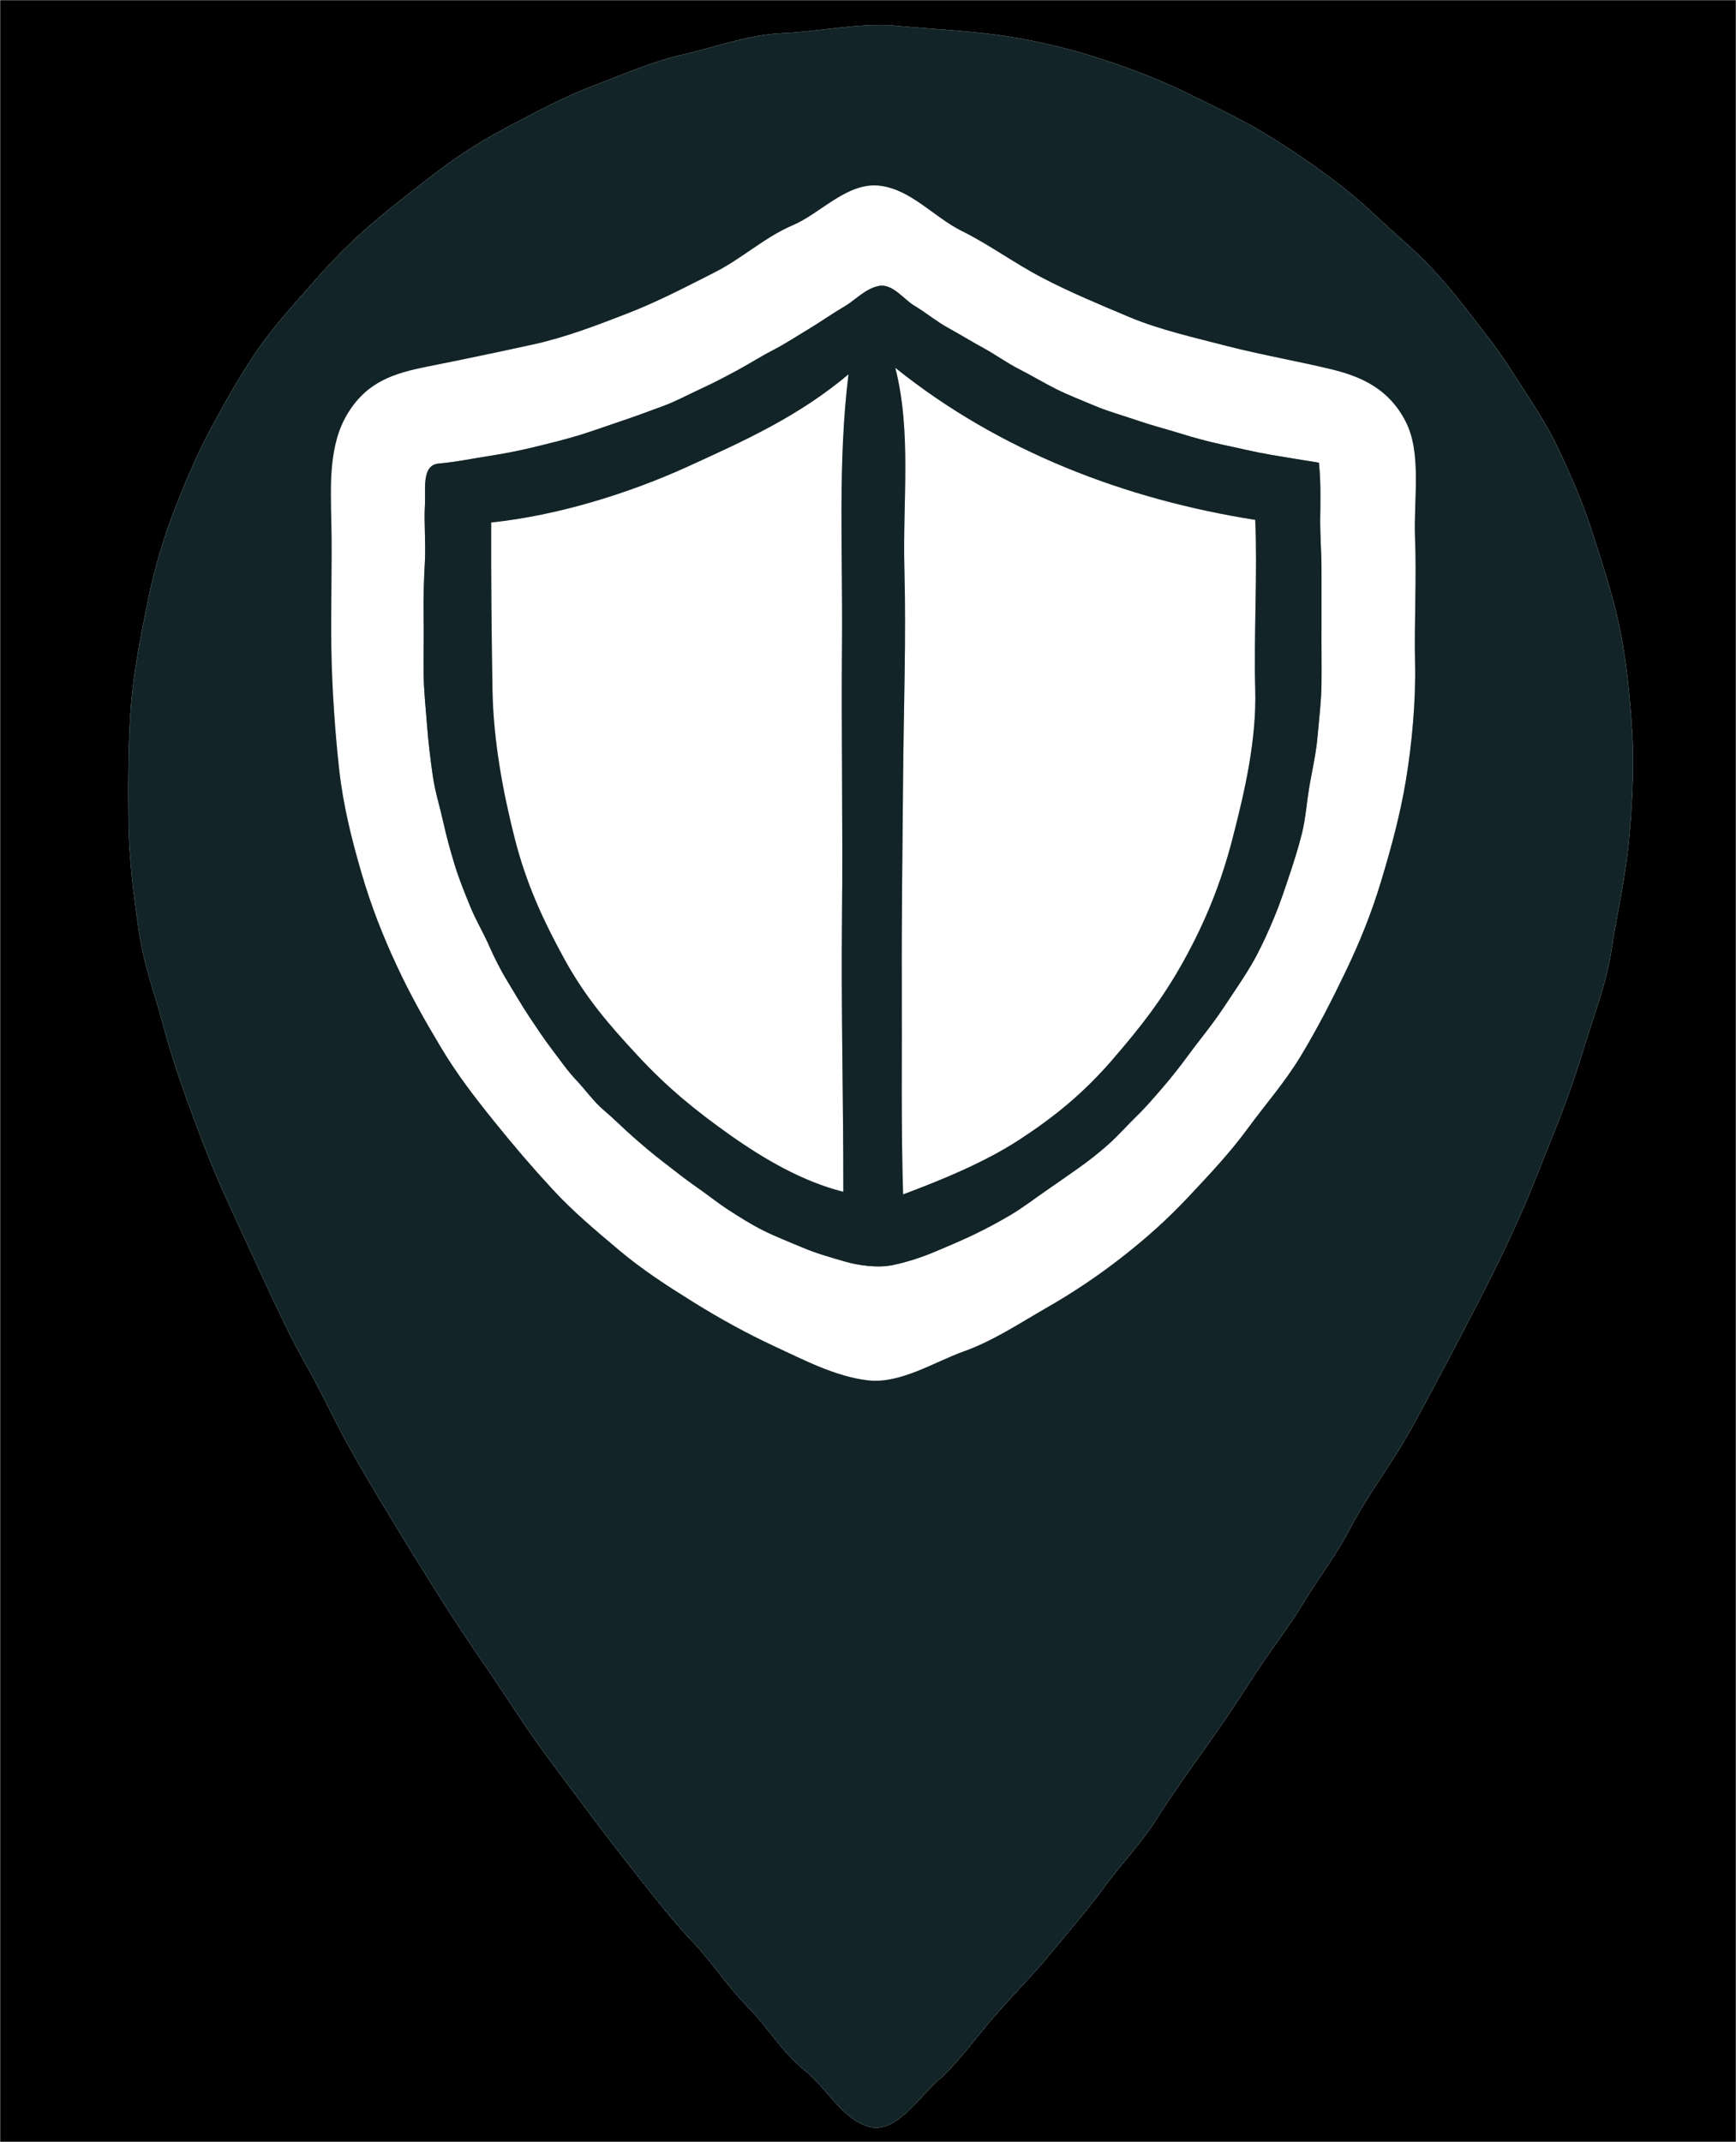 <svg xmlns="http://www.w3.org/2000/svg" width="1336" height="1648">
  <rect width="100%" height="100%" fill="#808080" stroke="none"/>
  <path fill="n one" fill-opacity="0" stroke="#FFF" stroke-width=".3" d="M0 1648h1336V0H0v1648M690 20c26.24 2.54 58.43 3.94 84.07 7.93 25.64 3.98 51.51 10.25 74.94 18.06 23.43 7.81 44.45 15.8 65.69 26.32 21.23 10.51 41.53 20 61.05 31.94 19.51 11.95 36.63 23.84 54.5 37.5 17.86 13.67 32.63 28.55 49.5 43.5 16.87 14.95 30.74 29.88 44.5 47.5 13.77 17.61 27.38 34.31 39.52 53.48 12.15 19.17 24.32 36.25 34.54 57.47 10.21 21.21 19.53 42.63 27.01 65.98s15.14 46.14 20.61 71.39c5.46 25.26 8.43 55.79 10.07 82.93 1.64 27.14-.24 60.29-2.98 87.02-2.73 26.74-9.17 54.29-13.01 79.99-3.85 25.7-13.13 48.84-20.33 72.67-7.21 23.83-14.94 45.64-23.99 68.01-9.04 22.37-17.33 44.51-27.01 65.99-9.68 21.47-19.3 41.48-29.98 62.01-10.69 20.54-21.13 40.98-31.95 61.06-10.83 20.07-20.88 39.91-33 59-12.13 19.09-25.16 37.56-35.52 57.48-10.36 19.92-24.03 37.34-35.53 56.47-11.51 19.12-25.63 36.71-37.62 55.38-11.99 18.67-24.11 37.04-37 55s-26.18 36.66-37.85 55.15c-11.67 18.49-27.19 34.51-39.98 52.02-12.8 17.51-27.96 34.88-41.55 51.45-13.6 16.57-29.76 32.81-43.45 48.55-13.69 15.73-28.29 36.17-43.5 49.5-15.21 13.34-32.98 41.91-53.77 35.27-20.8-6.64-31.85-29.99-48.73-43.27-16.88-13.27-28.67-33.53-44-49-15.34-15.46-27.03-33.9-42.17-49.83-15.13-15.93-28.77-33.54-42.33-50.67-13.57-17.12-26.89-34.36-40-52-13.1-17.64-26.72-35.45-39.5-53.5-12.79-18.04-24.36-36.66-37.02-54.98-12.66-18.32-25.08-37.05-37-56-11.92-18.94-23.47-37.56-35.15-56.85-11.69-19.28-23.38-38.7-34.38-58.62-11.01-19.91-20.22-40.37-31.62-60.38-11.4-20.01-21.1-40.86-31-62-9.91-21.13-19.06-41.35-29.06-62.94-9.99-21.6-18.56-43.14-27-66-8.44-22.87-16.55-45.64-23-70-6.44-24.37-15.13-46.85-18.95-73.05-3.82-26.2-7.8-57.08-8.07-84.93-.27-27.85-.26-62.99 2-90 2.26-27.01 7.87-54.84 12.99-80.01 5.13-25.16 12.07-48.4 20.94-71.06 8.86-22.67 17.75-43.45 28.99-64.01 11.23-20.56 21.49-38.95 34.38-57.62 12.9-18.67 27.18-34.01 42-51 14.83-16.98 28.87-31.45 45.95-46.05 17.07-14.61 33.81-27.48 51.83-41.17 18.02-13.68 36.13-24.68 56.62-35.39 20.48-10.7 40.63-21.56 62.99-30 22.37-8.43 43.89-18.08 68.33-23.67 24.45-5.59 50.01-15.3 76.65-16.35 26.64-1.05 59.68-8.35 87.33-5.67Z"/>
  <path fill="none" fill-opacity="0" stroke="#122428" stroke-width=".3" d="M690 20c-27.65-2.68-60.69 4.62-87.33 5.67-26.64 1.05-52.2 10.76-76.65 16.35-24.44 5.59-45.96 15.24-68.33 23.67-22.36 8.44-42.51 19.3-62.99 30-20.49 10.71-38.6 21.71-56.62 35.39-18.02 13.69-34.76 26.56-51.83 41.17-17.08 14.6-31.12 29.07-45.95 46.05-14.82 16.99-29.1 32.33-42 51-12.89 18.67-23.15 37.06-34.38 57.62-11.24 20.56-20.13 41.34-28.99 64.01-8.87 22.66-15.81 45.9-20.94 71.06-5.12 25.17-10.73 53-12.99 80.01-2.26 27.01-2.27 62.15-2 90s4.25 58.73 8.07 84.93c3.82 26.2 12.51 48.68 18.95 73.05 6.45 24.36 14.56 47.13 23 70 8.44 22.86 17.01 44.4 27 66 10 21.59 19.15 41.81 29.06 62.94 9.9 21.14 19.6 41.99 31 62 11.4 20.01 20.61 40.47 31.62 60.38 11 19.92 22.69 39.34 34.38 58.62 11.68 19.29 23.23 37.91 35.15 56.85 11.92 18.95 24.34 37.68 37 56s24.23 36.94 37.02 54.98c12.78 18.05 26.4 35.86 39.5 53.5 13.11 17.64 26.43 34.88 40 52 13.56 17.13 27.2 34.74 42.33 50.67 15.14 15.93 26.83 34.37 42.17 49.83 15.33 15.47 27.12 35.73 44 49 16.88 13.28 27.93 36.63 48.73 43.27 20.79 6.64 38.56-21.93 53.77-35.27 15.21-13.33 29.81-33.77 43.5-49.5 13.69-15.74 29.85-31.98 43.45-48.55 13.59-16.57 28.75-33.94 41.55-51.45 12.79-17.51 28.31-33.53 39.98-52.02 11.67-18.49 24.96-37.19 37.85-55.15s25.01-36.33 37-55c11.99-18.67 26.11-36.26 37.62-55.38 11.5-19.13 25.17-36.55 35.53-56.47s23.39-38.39 35.52-57.48c12.12-19.09 22.17-38.93 33-59 10.82-20.08 21.26-40.52 31.95-61.06 10.68-20.53 20.3-40.54 29.98-62.01 9.68-21.48 17.97-43.62 27.01-65.99 9.05-22.37 16.78-44.18 23.99-68.01 7.2-23.83 16.48-46.97 20.33-72.67 3.84-25.7 10.28-53.25 13.01-79.99 2.74-26.73 4.62-59.88 2.98-87.02-1.64-27.14-4.61-57.67-10.07-82.93-5.47-25.25-13.13-48.04-20.61-71.39-7.48-23.35-16.8-44.77-27.01-65.98-10.22-21.22-22.39-38.3-34.54-57.47-12.14-19.17-25.75-35.87-39.52-53.48-13.76-17.62-27.63-32.55-44.5-47.5-16.87-14.95-31.64-29.83-49.5-43.5-17.87-13.66-34.99-25.55-54.5-37.5-19.52-11.94-39.82-21.43-61.05-31.94-21.24-10.52-42.26-18.51-65.69-26.32-23.43-7.81-49.3-14.08-74.94-18.06-25.64-3.99-57.83-5.39-84.07-7.93m-12 123c23.77 3.4 40.89 24.17 62.25 34.75 21.35 10.59 40.25 24.69 61.98 36.02 21.73 11.33 43.69 20.4 66.84 30.16 23.16 9.76 50.79 15.98 75.6 22.4 24.82 6.42 54.58 11.68 79.35 17.65 24.77 5.96 45.06 15.71 57.73 40.27 12.68 24.56 6 60.47 7.25 89.75s-.69 66.52 0 96c.69 29.48-2.47 62.75-6.98 90.02-4.5 27.28-11.78 53.64-19.35 78.65-7.56 25.02-16.66 47.11-27.44 69.56-10.78 22.44-21.55 43.36-34 64-12.45 20.63-27 36.96-40.98 56.02-13.99 19.05-29.15 35.08-45.5 52.5-16.34 17.42-32.41 31.72-50.83 46.17-18.42 14.45-38.16 27.68-58.62 39.38-20.45 11.71-40.9 25.39-63.53 33.47-22.63 8.08-48.95 25.21-73.84 22.3-24.9-2.9-49.13-15.65-71.16-25.84-22.03-10.19-43.27-21.94-63.47-34.53-20.2-12.6-38.96-24.69-57.05-39.95-18.09-15.26-35.03-29.35-51.17-46.83-16.13-17.48-29.93-33.66-44.83-52.17-14.9-18.5-28.6-36.23-41-57-12.41-20.76-23.38-40.09-34.02-62.98-10.64-22.89-19.59-45.55-27.01-70.99-7.42-25.45-14.07-51.61-17.21-79.79-3.14-28.18-5.48-62.07-6.01-91.99-.53-29.92.65-67.14 0-97s-2.24-60.93 12.77-85.23c15.01-24.3 35.48-30.61 61.25-35.75 25.78-5.13 55.73-11.4 81.05-16.95 25.33-5.54 49.67-14.94 73-24 23.34-9.06 44.97-20.42 66.63-31.37 21.65-10.96 38.78-27.22 60.53-36.47S652.48 139.35 678 143Z"/>
  <path fill="none" fill-opacity="0" stroke="#FFF" stroke-width=".3" d="M678 143c-25.52-3.65-46.02 20.98-67.77 30.23-21.75 9.25-38.88 25.51-60.53 36.47-21.66 10.95-43.29 22.31-66.63 31.37-23.33 9.06-47.67 18.46-73 24-25.32 5.55-55.27 11.82-81.05 16.95-25.77 5.14-46.24 11.45-61.25 35.75-15.01 24.3-13.42 55.37-12.77 85.23.65 29.86-.53 67.08 0 97s2.87 63.81 6.01 91.99c3.14 28.18 9.79 54.34 17.21 79.79 7.42 25.44 16.37 48.1 27.01 70.99 10.64 22.89 21.61 42.22 34.02 62.98 12.4 20.77 26.1 38.5 41 57 14.9 18.51 28.7 34.69 44.83 52.17 16.14 17.48 33.08 31.57 51.17 46.83 18.09 15.26 36.85 27.35 57.05 39.95 20.2 12.59 41.44 24.34 63.47 34.53 22.03 10.19 46.26 22.94 71.16 25.84 24.89 2.91 51.21-14.22 73.84-22.3 22.63-8.08 43.08-21.76 63.53-33.47 20.46-11.7 40.2-24.93 58.62-39.38 18.42-14.45 34.49-28.75 50.83-46.17 16.35-17.42 31.51-33.45 45.5-52.5 13.98-19.06 28.53-35.39 40.98-56.02 12.45-20.64 23.22-41.56 34-64 10.78-22.45 19.88-44.54 27.44-69.56 7.57-25.01 14.85-51.37 19.35-78.65 4.51-27.27 7.67-60.54 6.98-90.02-.69-29.48 1.25-66.72 0-96s5.43-65.19-7.25-89.75c-12.67-24.56-32.96-34.31-57.73-40.27-24.77-5.97-54.53-11.23-79.35-17.65-24.81-6.42-52.44-12.64-75.6-22.4-23.15-9.76-45.11-18.83-66.84-30.16-21.73-11.33-40.63-25.43-61.98-36.02C718.89 167.17 701.77 146.4 678 143m337 213c1.47 13.7 1.2 27.88 1 42-.2 14.12 1.09 27.9 1 42-.09 14.1.1 29 0 43s.17 29.31 0 43c-.17 13.69-1.86 27.02-2.98 40.02-1.11 13-3.78 24.68-6 37-2.22 12.33-3.13 26.28-6.02 37.98-2.89 11.71-6.31 22.16-9.93 33.07-3.61 10.91-7.16 21.39-11.39 31.61-4.24 10.22-8.6 19.87-13.6 29.4-5.01 9.52-10.6 17.85-16.38 26.62-5.79 8.77-11.3 17.16-17.47 25.53-6.17 8.37-12.94 16.7-19 25-6.06 8.3-12.33 16.26-19 24-6.67 7.74-13.1 15.38-20.48 22.52-7.38 7.15-13.86 14.64-21.5 21.5-7.64 6.86-15.6 13.06-24 19-8.39 5.95-16.75 11.72-25.33 17.67-8.59 5.95-17.04 12.46-26.15 17.85-9.11 5.39-18.21 10.29-28 15-9.79 4.71-19.57 8.82-29.84 13.16-10.28 4.33-21.33 7.99-32.6 10.4-11.28 2.4-26.01.53-37-2.66-10.99-3.18-22.09-6.29-32.35-10.64-10.27-4.36-20.99-8.47-30.67-13.33-9.69-4.87-18.18-10.27-27.01-16-8.83-5.74-16.51-12.09-25.05-17.95-8.53-5.87-16.29-12.27-24.5-18.5-8.2-6.23-15.71-12.66-23.5-19.5-7.8-6.84-14.52-13.76-22.5-20.5-7.97-6.74-13.94-15.46-21.05-22.95-7.12-7.49-12.74-15.8-19-24-6.26-8.19-11.82-16.71-17.62-25.38-5.8-8.68-10.82-17.55-16.38-26.61-5.57-9.07-10.24-18.45-14.63-28.38-4.38-9.94-9.76-18.67-13.99-29.01-4.24-10.33-8.59-20.94-12.01-31.99-3.41-11.06-6.46-22.24-9.06-33.94-2.6-11.69-6.15-22.67-7.94-35.06-1.78-12.4-3.4-25.52-4.4-38.6-1-13.08-2.48-26.62-2.67-40.33-.19-13.71.27-29.07 0-43s.24-29.47 1-43c.76-13.53-.76-30.09 0-43s-2.8-31.11 10.67-32.33c13.47-1.22 24.85-3.64 37.4-5.6 12.56-1.96 24.17-4.16 35.95-7.05 11.79-2.88 22.82-5.55 34.05-8.95 11.24-3.39 22.12-7.45 32.95-11.05 10.84-3.59 21.24-7.52 31.66-11.34 10.42-3.82 19.68-8.92 29.55-13.45 9.87-4.53 19.12-9.4 28.52-14.48 9.39-5.09 18.06-10.67 27.48-15.52 9.42-4.85 17.95-10.56 27.02-15.98 9.06-5.43 17.87-11.73 26.98-17.02 9.11-5.29 16.2-13.86 26.84-16.16 10.64-2.29 19.24 10.16 27.68 15.18 8.43 5.03 16.97 12.14 25.95 17.05 8.97 4.91 18.19 10.63 27.38 15.62 9.18 5 17.51 11.17 27 16 9.49 4.83 18.93 10.53 28.62 15.38 9.69 4.86 19.78 8.67 29.99 13.01 10.22 4.33 21.24 7.3 31.99 11.01 10.74 3.72 21.87 6.57 33 10 11.12 3.43 22.28 6.54 33.99 9.01 11.71 2.46 23.46 5.4 35.55 7.45 12.09 2.04 25.55 4.28 37.78 6.22Z"/>
  <path fill="none" fill-opacity="0" stroke="#122428" stroke-width=".3" d="M1015 356c-12.23-1.94-25.69-4.18-37.78-6.22-12.09-2.05-23.84-4.99-35.55-7.45-11.71-2.47-22.87-5.58-33.99-9.01-11.13-3.43-22.26-6.28-33-10-10.75-3.71-21.77-6.68-31.99-11.01-10.21-4.34-20.3-8.15-29.99-13.01-9.69-4.85-19.13-10.55-28.62-15.38-9.49-4.83-17.82-11-27-16-9.19-4.99-18.41-10.71-27.38-15.62-8.98-4.91-17.52-12.02-25.95-17.05-8.44-5.02-17.04-17.47-27.68-15.18-10.64 2.3-17.73 10.87-26.84 16.16-9.11 5.29-17.92 11.59-26.98 17.02-9.07 5.42-17.6 11.13-27.02 15.98-9.42 4.85-18.09 10.43-27.48 15.52-9.4 5.08-18.65 9.95-28.52 14.48-9.87 4.53-19.13 9.63-29.55 13.45-10.42 3.82-20.82 7.75-31.66 11.34-10.83 3.6-21.71 7.66-32.95 11.05-11.23 3.4-22.26 6.07-34.05 8.95-11.78 2.89-23.39 5.09-35.95 7.05-12.55 1.96-23.93 4.38-37.4 5.6-13.47 1.22-9.91 19.42-10.67 32.33-.76 12.91.76 29.47 0 43-.76 13.53-1.27 29.07-1 43s-.19 29.29 0 43 1.67 27.25 2.67 40.33c1 13.08 2.62 26.2 4.4 38.6 1.79 12.39 5.34 23.37 7.94 35.06 2.6 11.7 5.65 22.88 9.06 33.94 3.42 11.05 7.77 21.66 12.01 31.99 4.23 10.34 9.61 19.07 13.99 29.01 4.39 9.93 9.06 19.31 14.63 28.38 5.56 9.06 10.58 17.93 16.38 26.61 5.8 8.67 11.36 17.19 17.62 25.38 6.26 8.2 11.88 16.51 19 24 7.11 7.49 13.08 16.21 21.05 22.95 7.98 6.74 14.7 13.66 22.5 20.5 7.79 6.84 15.3 13.27 23.5 19.5 8.21 6.23 15.97 12.63 24.5 18.5 8.54 5.86 16.22 12.21 25.05 17.95 8.83 5.73 17.32 11.13 27.01 16 9.68 4.86 20.4 8.97 30.67 13.33 10.26 4.35 21.36 7.46 32.35 10.64 10.99 3.19 25.72 5.06 37 2.66 11.27-2.41 22.32-6.07 32.6-10.4 10.27-4.34 20.05-8.45 29.84-13.16 9.79-4.71 18.89-9.61 28-15 9.11-5.39 17.56-11.9 26.15-17.85 8.58-5.95 16.94-11.72 25.33-17.67 8.4-5.94 16.36-12.14 24-19 7.64-6.86 14.12-14.35 21.5-21.5 7.38-7.14 13.81-14.78 20.48-22.52s12.94-15.7 19-24c6.06-8.3 12.83-16.63 19-25 6.17-8.37 11.68-16.76 17.47-25.53 5.78-8.77 11.37-17.1 16.38-26.62 5-9.53 9.36-19.18 13.6-29.4 4.23-10.22 7.78-20.7 11.39-31.61 3.62-10.91 7.04-21.36 9.93-33.07 2.89-11.7 3.8-25.65 6.02-37.98 2.22-12.32 4.89-24 6-37 1.12-13 2.81-26.33 2.98-40.02.17-13.69-.1-29 0-43s-.09-28.9 0-43c.09-14.1-1.2-27.88-1-42 .2-14.12.47-28.3-1-42m-49 44c1.82 40.05-1.15 90.23 0 130 1.15 39.77-8.32 79.69-17.33 114.67-9 34.99-21.11 64.6-37.59 94.41-16.49 29.8-33.61 51.61-55.33 76.67-21.71 25.06-44 43.39-71 61-26.99 17.62-59.76 31.01-89.75 42.25-1.65-52.95-.78-106.71-1-160-.22-53.29.56-108.09 1-161 .44-52.91 2.41-107.24 1-160-1.41-52.76 5.61-105.43-7-155 79.82 64.11 177.01 101.29 277 117M653 288c-8.38 67.77-4.36 137.12-5 207-.64 69.88.76 139.59 0 210s1.1 141.62 1 212c-31.18-7.8-61.05-25.23-87.25-43.75-26.19-18.53-47.81-36.11-70.5-60.5-22.69-24.38-40.7-45.26-57-75-16.31-29.73-29.31-57.91-38.18-92.82-8.86-34.92-16.38-74.56-17.07-113.93-.69-39.37-1.17-88.64-1-129 50.72-5.27 105.59-22.21 151.08-42.92C574.56 338.36 614.7 320.14 653 288Z"/>
  <path fill="none" fill-opacity="0" stroke="#FFF" stroke-width=".3" d="M966 400c-99.99-15.71-197.18-52.89-277-117 12.61 49.57 5.59 102.24 7 155 1.41 52.76-.56 107.09-1 160-.44 52.91-1.22 107.71-1 161 .22 53.29-.65 107.05 1 160 29.99-11.24 62.76-24.63 89.75-42.25 27-17.61 49.29-35.94 71-61 21.72-25.06 38.84-46.87 55.33-76.67 16.48-29.81 28.59-59.42 37.59-94.41 9.01-34.98 18.48-74.9 17.33-114.67-1.15-39.77 1.82-89.95 0-130ZM653 288c-38.3 32.14-78.44 50.36-123.92 71.08C483.59 379.79 428.72 396.73 378 402c-.17 40.36.31 89.63 1 129 .69 39.37 8.21 79.01 17.07 113.93 8.87 34.91 21.87 63.09 38.18 92.82 16.3 29.74 34.31 50.62 57 75 22.69 24.39 44.31 41.97 70.5 60.5 26.2 18.52 56.07 35.95 87.25 43.75.1-70.38-1.76-141.59-1-212s-.64-140.12 0-210-3.38-139.23 5-207Z"/>
  <path fill="#FFF" stroke="None" d="M678 143c-25.52-3.65-46.02 20.98-67.77 30.23-21.75 9.25-38.88 25.51-60.53 36.47-21.66 10.95-43.29 22.31-66.63 31.37-23.33 9.06-47.67 18.46-73 24-25.32 5.55-55.27 11.82-81.05 16.95-25.77 5.14-46.24 11.45-61.25 35.75-15.01 24.3-13.42 55.37-12.77 85.23.65 29.86-.53 67.08 0 97s2.87 63.81 6.01 91.99c3.14 28.18 9.79 54.34 17.21 79.79 7.42 25.44 16.37 48.1 27.01 70.99 10.64 22.89 21.61 42.22 34.02 62.98 12.4 20.77 26.1 38.5 41 57 14.9 18.51 28.7 34.69 44.83 52.17 16.14 17.48 33.08 31.57 51.17 46.83 18.09 15.26 36.85 27.35 57.05 39.95 20.2 12.59 41.44 24.34 63.47 34.53 22.03 10.19 46.26 22.94 71.16 25.84 24.89 2.91 51.21-14.22 73.84-22.3 22.63-8.08 43.08-21.76 63.53-33.47 20.46-11.7 40.2-24.93 58.62-39.38 18.42-14.45 34.49-28.75 50.83-46.17 16.35-17.42 31.51-33.45 45.5-52.5 13.98-19.06 28.53-35.39 40.98-56.02 12.45-20.64 23.22-41.56 34-64 10.78-22.45 19.88-44.54 27.44-69.56 7.57-25.01 14.85-51.37 19.35-78.65 4.51-27.27 7.67-60.54 6.98-90.02-.69-29.48 1.25-66.72 0-96s5.43-65.19-7.25-89.75c-12.67-24.56-32.96-34.31-57.73-40.27-24.77-5.97-54.53-11.23-79.35-17.65-24.81-6.42-52.44-12.64-75.6-22.4-23.15-9.76-45.11-18.83-66.84-30.16-21.73-11.33-40.63-25.43-61.98-36.02C718.89 167.17 701.77 146.4 678 143m337 213c1.47 13.7 1.2 27.88 1 42-.2 14.12 1.09 27.9 1 42-.09 14.1.1 29 0 43s.17 29.31 0 43c-.17 13.69-1.86 27.02-2.98 40.02-1.11 13-3.78 24.68-6 37-2.22 12.33-3.13 26.28-6.02 37.98-2.89 11.71-6.31 22.16-9.93 33.07-3.61 10.91-7.16 21.39-11.39 31.61-4.24 10.22-8.6 19.87-13.6 29.4-5.01 9.52-10.6 17.85-16.38 26.62-5.79 8.77-11.3 17.16-17.47 25.53-6.17 8.37-12.94 16.7-19 25-6.06 8.3-12.33 16.26-19 24-6.67 7.74-13.1 15.38-20.48 22.52-7.38 7.15-13.86 14.64-21.5 21.5-7.64 6.86-15.6 13.06-24 19-8.39 5.95-16.75 11.72-25.33 17.67-8.59 5.95-17.04 12.46-26.15 17.85-9.11 5.39-18.21 10.29-28 15-9.79 4.71-19.57 8.82-29.84 13.16-10.28 4.33-21.33 7.99-32.6 10.4-11.28 2.4-26.01.53-37-2.66-10.99-3.18-22.09-6.29-32.35-10.64-10.27-4.36-20.99-8.47-30.67-13.33-9.69-4.87-18.18-10.27-27.01-16-8.83-5.74-16.51-12.09-25.05-17.95-8.53-5.87-16.29-12.27-24.5-18.5-8.2-6.23-15.71-12.66-23.5-19.5-7.8-6.84-14.52-13.76-22.5-20.5-7.97-6.74-13.94-15.46-21.05-22.95-7.12-7.49-12.74-15.8-19-24-6.26-8.19-11.82-16.71-17.62-25.38-5.8-8.68-10.82-17.55-16.38-26.61-5.57-9.07-10.24-18.45-14.63-28.38-4.38-9.94-9.76-18.67-13.99-29.01-4.24-10.33-8.59-20.94-12.01-31.99-3.41-11.06-6.46-22.24-9.06-33.94-2.6-11.69-6.15-22.67-7.94-35.06-1.78-12.4-3.4-25.52-4.4-38.6-1-13.08-2.48-26.62-2.67-40.33-.19-13.71.27-29.07 0-43s.24-29.47 1-43c.76-13.53-.76-30.09 0-43s-2.8-31.11 10.67-32.33c13.47-1.22 24.85-3.64 37.4-5.6 12.56-1.96 24.17-4.16 35.95-7.05 11.79-2.88 22.82-5.55 34.05-8.95 11.24-3.39 22.12-7.45 32.95-11.05 10.84-3.59 21.24-7.52 31.66-11.34 10.42-3.82 19.68-8.92 29.55-13.45 9.87-4.53 19.12-9.4 28.52-14.48 9.39-5.09 18.06-10.67 27.48-15.52 9.42-4.85 17.95-10.56 27.02-15.98 9.06-5.43 17.87-11.73 26.98-17.02 9.11-5.29 16.2-13.86 26.84-16.16 10.64-2.29 19.24 10.16 27.68 15.18 8.43 5.03 16.97 12.14 25.95 17.05 8.97 4.91 18.19 10.63 27.38 15.62 9.18 5 17.51 11.17 27 16 9.49 4.83 18.93 10.53 28.62 15.38 9.69 4.86 19.78 8.67 29.99 13.01 10.22 4.33 21.24 7.3 31.99 11.01 10.74 3.72 21.87 6.57 33 10 11.12 3.43 22.28 6.54 33.99 9.01 11.71 2.46 23.46 5.4 35.55 7.45 12.09 2.04 25.55 4.28 37.78 6.22Z"/>
  <path fill="#FFF" stroke="None" d="M966 400c-99.99-15.71-197.18-52.89-277-117 12.61 49.57 5.59 102.24 7 155 1.41 52.76-.56 107.09-1 160-.44 52.91-1.22 107.71-1 161 .22 53.29-.65 107.05 1 160 29.99-11.24 62.76-24.63 89.75-42.25 27-17.61 49.29-35.94 71-61 21.72-25.06 38.84-46.87 55.33-76.67 16.48-29.81 28.59-59.42 37.59-94.41 9.01-34.98 18.48-74.9 17.33-114.67-1.15-39.77 1.82-89.95 0-130ZM653 288c-38.3 32.14-78.44 50.36-123.92 71.08C483.59 379.79 428.72 396.73 378 402c-.17 40.36.31 89.63 1 129 .69 39.37 8.21 79.01 17.07 113.93 8.87 34.91 21.87 63.09 38.18 92.82 16.3 29.74 34.31 50.62 57 75 22.69 24.39 44.31 41.97 70.5 60.5 26.2 18.52 56.07 35.95 87.25 43.75.1-70.38-1.76-141.59-1-212s-.64-140.12 0-210-3.38-139.23 5-207Z"/>
  <path fill="#122428" stroke="None" d="M690 20c-27.65-2.68-60.69 4.62-87.33 5.67-26.64 1.05-52.2 10.76-76.65 16.35-24.44 5.59-45.96 15.24-68.33 23.67-22.36 8.44-42.51 19.3-62.99 30-20.49 10.71-38.6 21.71-56.62 35.39-18.02 13.69-34.76 26.56-51.83 41.17-17.08 14.6-31.12 29.07-45.95 46.05-14.82 16.99-29.1 32.33-42 51-12.89 18.67-23.15 37.06-34.38 57.62-11.24 20.56-20.13 41.34-28.99 64.01-8.87 22.66-15.81 45.9-20.94 71.06-5.12 25.17-10.73 53-12.99 80.01-2.26 27.01-2.27 62.15-2 90s4.25 58.73 8.07 84.93c3.82 26.2 12.51 48.68 18.95 73.05 6.45 24.36 14.56 47.13 23 70 8.44 22.86 17.01 44.4 27 66 10 21.59 19.15 41.81 29.06 62.94 9.9 21.14 19.6 41.99 31 62 11.4 20.01 20.61 40.47 31.62 60.38 11 19.92 22.69 39.34 34.38 58.62 11.68 19.29 23.23 37.91 35.15 56.85 11.92 18.95 24.34 37.68 37 56s24.23 36.94 37.02 54.98c12.78 18.05 26.4 35.86 39.5 53.5 13.11 17.64 26.43 34.88 40 52 13.56 17.13 27.2 34.74 42.33 50.67 15.14 15.93 26.83 34.37 42.17 49.83 15.33 15.47 27.12 35.73 44 49 16.88 13.28 27.93 36.63 48.73 43.27 20.79 6.64 38.56-21.93 53.77-35.27 15.21-13.33 29.81-33.77 43.5-49.5 13.69-15.74 29.85-31.98 43.45-48.55 13.59-16.57 28.75-33.94 41.55-51.45 12.79-17.51 28.31-33.53 39.98-52.02 11.67-18.49 24.96-37.19 37.85-55.15s25.01-36.33 37-55c11.99-18.67 26.11-36.26 37.62-55.38 11.5-19.13 25.17-36.55 35.53-56.47s23.39-38.39 35.52-57.48c12.12-19.09 22.17-38.93 33-59 10.82-20.08 21.26-40.52 31.95-61.06 10.68-20.53 20.3-40.54 29.98-62.01 9.68-21.48 17.97-43.62 27.01-65.99 9.05-22.37 16.78-44.18 23.99-68.01 7.2-23.83 16.48-46.97 20.33-72.67 3.84-25.7 10.28-53.25 13.01-79.99 2.74-26.73 4.62-59.88 2.98-87.02-1.64-27.14-4.61-57.67-10.07-82.93-5.47-25.25-13.13-48.04-20.61-71.39-7.48-23.35-16.8-44.77-27.01-65.98-10.22-21.22-22.39-38.3-34.54-57.47-12.14-19.17-25.75-35.87-39.52-53.48-13.76-17.62-27.63-32.55-44.5-47.5-16.87-14.95-31.64-29.83-49.5-43.5-17.87-13.66-34.99-25.55-54.5-37.5-19.52-11.94-39.82-21.43-61.05-31.94-21.24-10.52-42.26-18.51-65.69-26.32-23.43-7.81-49.3-14.08-74.94-18.06-25.64-3.99-57.83-5.39-84.07-7.93m-12 123c23.77 3.4 40.89 24.17 62.25 34.75 21.35 10.59 40.25 24.69 61.98 36.02 21.73 11.33 43.69 20.4 66.84 30.16 23.16 9.76 50.79 15.98 75.6 22.4 24.82 6.42 54.58 11.68 79.35 17.65 24.77 5.96 45.06 15.71 57.73 40.27 12.68 24.56 6 60.47 7.25 89.75s-.69 66.52 0 96c.69 29.48-2.47 62.75-6.98 90.02-4.5 27.28-11.78 53.64-19.35 78.65-7.56 25.02-16.66 47.11-27.44 69.56-10.78 22.44-21.55 43.36-34 64-12.45 20.63-27 36.96-40.98 56.02-13.99 19.05-29.15 35.08-45.5 52.5-16.34 17.42-32.41 31.72-50.83 46.17-18.42 14.45-38.16 27.68-58.62 39.38-20.45 11.71-40.9 25.39-63.53 33.47-22.63 8.08-48.95 25.21-73.84 22.3-24.9-2.9-49.13-15.65-71.16-25.84-22.03-10.19-43.27-21.94-63.47-34.53-20.2-12.6-38.96-24.69-57.05-39.95-18.09-15.26-35.03-29.35-51.17-46.83-16.13-17.48-29.93-33.66-44.83-52.17-14.9-18.5-28.6-36.23-41-57-12.41-20.76-23.38-40.09-34.02-62.98-10.64-22.89-19.59-45.55-27.01-70.99-7.42-25.45-14.07-51.61-17.21-79.79-3.14-28.18-5.48-62.07-6.01-91.99-.53-29.92.65-67.14 0-97s-2.24-60.93 12.77-85.23c15.01-24.3 35.48-30.61 61.25-35.75 25.78-5.13 55.73-11.4 81.05-16.95 25.33-5.54 49.67-14.94 73-24 23.34-9.06 44.97-20.42 66.63-31.37 21.65-10.96 38.78-27.22 60.53-36.47S652.48 139.35 678 143Z"/>
  <path fill="#122428" stroke="None" d="M1015 356c-12.23-1.94-25.69-4.18-37.78-6.22-12.09-2.05-23.84-4.99-35.55-7.45-11.71-2.47-22.87-5.58-33.99-9.01-11.13-3.43-22.26-6.28-33-10-10.75-3.71-21.77-6.68-31.99-11.01-10.21-4.34-20.3-8.15-29.99-13.01-9.69-4.85-19.13-10.55-28.62-15.38-9.49-4.83-17.82-11-27-16-9.19-4.99-18.41-10.71-27.38-15.62-8.98-4.91-17.52-12.02-25.95-17.05-8.44-5.02-17.04-17.47-27.68-15.18-10.64 2.3-17.73 10.87-26.84 16.16-9.11 5.29-17.92 11.59-26.98 17.02-9.07 5.42-17.6 11.13-27.02 15.98-9.42 4.85-18.09 10.43-27.48 15.52-9.4 5.08-18.65 9.95-28.52 14.48-9.87 4.53-19.13 9.63-29.55 13.45-10.42 3.82-20.82 7.75-31.66 11.34-10.83 3.6-21.71 7.66-32.95 11.05-11.23 3.4-22.26 6.07-34.05 8.95-11.78 2.89-23.39 5.09-35.95 7.05-12.55 1.96-23.93 4.38-37.4 5.6-13.47 1.22-9.91 19.42-10.67 32.33-.76 12.91.76 29.47 0 43-.76 13.53-1.27 29.07-1 43s-.19 29.29 0 43 1.67 27.25 2.67 40.33c1 13.08 2.62 26.2 4.4 38.6 1.79 12.39 5.34 23.37 7.94 35.06 2.6 11.7 5.65 22.88 9.06 33.94 3.42 11.05 7.77 21.66 12.01 31.99 4.23 10.34 9.61 19.07 13.99 29.01 4.39 9.93 9.06 19.31 14.63 28.38 5.56 9.06 10.58 17.93 16.38 26.61 5.8 8.67 11.36 17.19 17.62 25.38 6.26 8.2 11.88 16.51 19 24 7.11 7.49 13.08 16.21 21.05 22.95 7.98 6.74 14.7 13.66 22.5 20.5 7.79 6.84 15.3 13.27 23.5 19.5 8.21 6.23 15.97 12.63 24.5 18.5 8.54 5.86 16.22 12.21 25.05 17.95 8.83 5.73 17.32 11.13 27.01 16 9.68 4.86 20.4 8.97 30.67 13.33 10.26 4.35 21.36 7.46 32.35 10.64 10.99 3.19 25.72 5.06 37 2.66 11.27-2.41 22.32-6.07 32.6-10.4 10.27-4.34 20.05-8.45 29.84-13.16 9.79-4.71 18.89-9.61 28-15 9.11-5.39 17.56-11.9 26.15-17.85 8.58-5.95 16.94-11.72 25.33-17.67 8.4-5.94 16.36-12.14 24-19 7.64-6.86 14.12-14.35 21.5-21.5 7.38-7.14 13.81-14.78 20.48-22.52s12.94-15.7 19-24c6.06-8.3 12.83-16.63 19-25 6.17-8.37 11.68-16.76 17.47-25.53 5.78-8.77 11.37-17.1 16.38-26.62 5-9.53 9.36-19.18 13.6-29.4 4.23-10.22 7.78-20.7 11.39-31.61 3.62-10.91 7.04-21.36 9.93-33.07 2.89-11.7 3.8-25.65 6.02-37.98 2.22-12.32 4.89-24 6-37 1.12-13 2.81-26.33 2.98-40.02.17-13.69-.1-29 0-43s-.09-28.9 0-43c.09-14.1-1.2-27.88-1-42 .2-14.12.47-28.3-1-42m-49 44c1.82 40.05-1.15 90.23 0 130 1.15 39.77-8.32 79.69-17.33 114.67-9 34.99-21.11 64.6-37.59 94.41-16.49 29.8-33.61 51.61-55.33 76.67-21.71 25.06-44 43.39-71 61-26.99 17.62-59.76 31.01-89.75 42.25-1.65-52.95-.78-106.71-1-160-.22-53.29.56-108.09 1-161 .44-52.91 2.41-107.24 1-160-1.41-52.76 5.61-105.43-7-155 79.82 64.11 177.01 101.29 277 117M653 288c-8.38 67.77-4.36 137.12-5 207-.64 69.88.76 139.59 0 210s1.1 141.62 1 212c-31.18-7.8-61.05-25.23-87.25-43.75-26.19-18.53-47.81-36.11-70.5-60.5-22.69-24.38-40.7-45.26-57-75-16.31-29.73-29.31-57.91-38.18-92.82-8.86-34.92-16.38-74.56-17.07-113.93-.69-39.37-1.17-88.64-1-129 50.72-5.27 105.59-22.21 151.08-42.92C574.56 338.36 614.7 320.14 653 288Z"/>
</svg>
